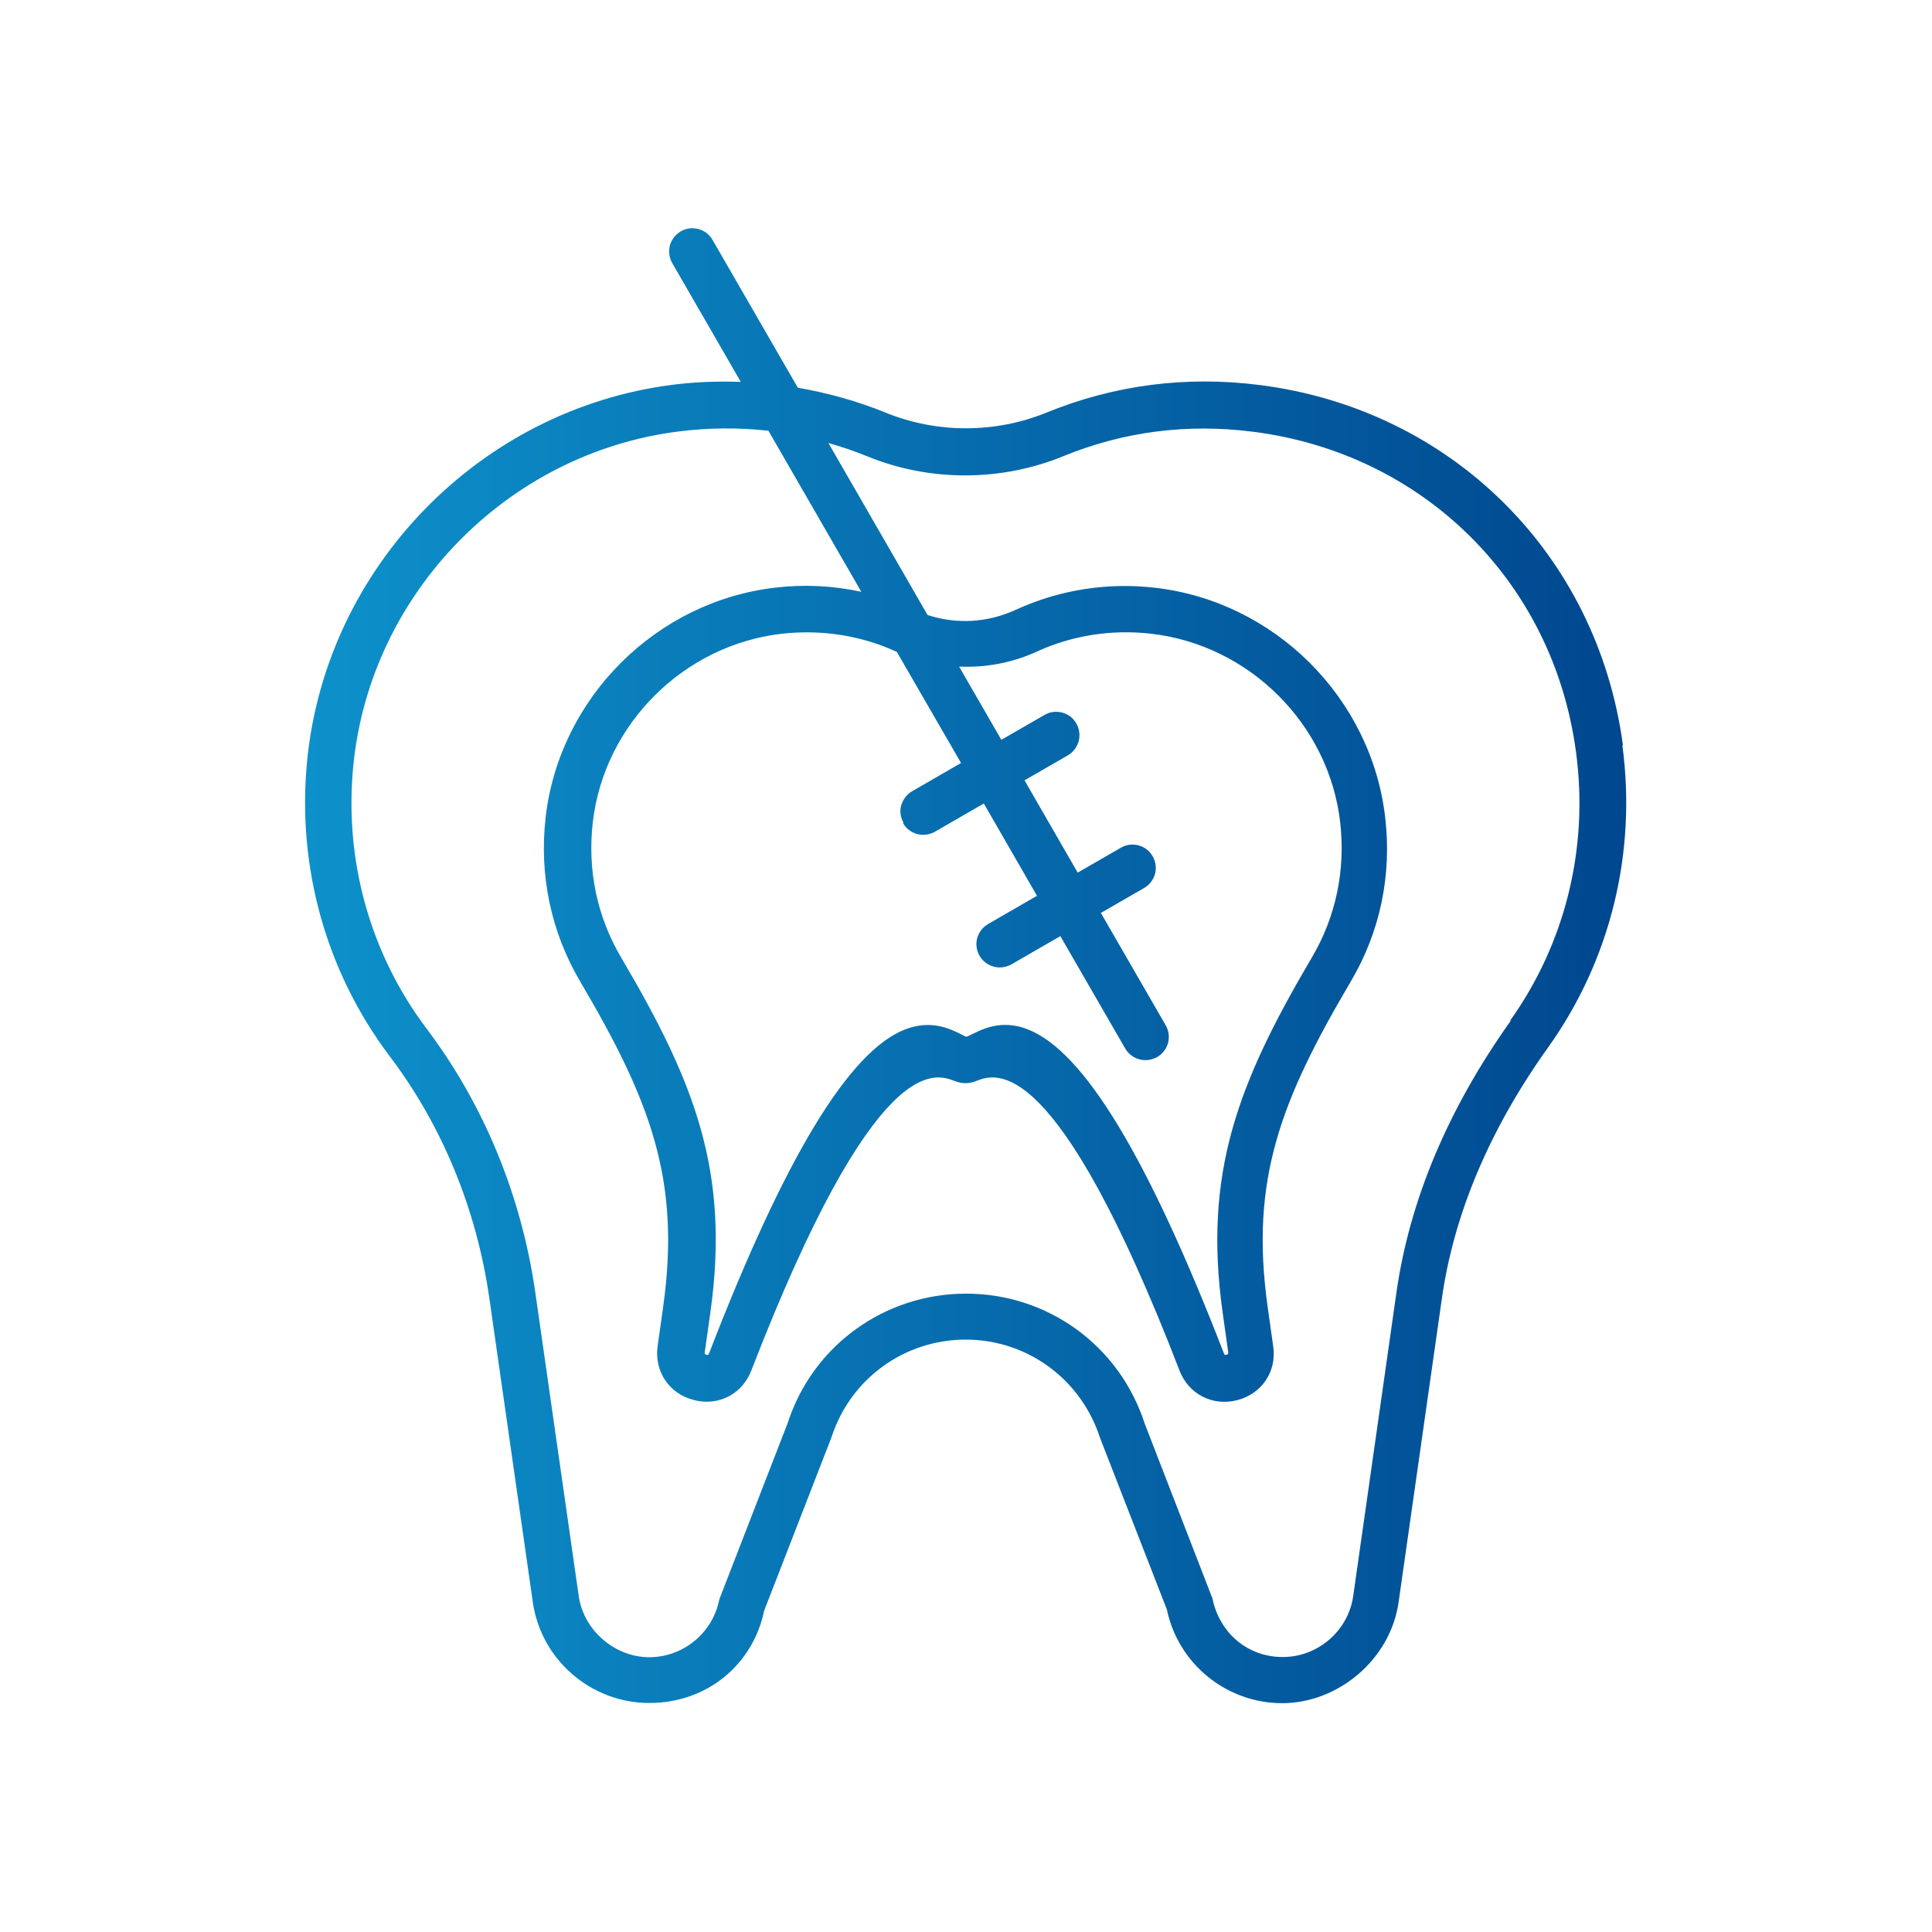 <?xml version="1.0" encoding="UTF-8"?>
<svg id="Capa_1" data-name="Capa 1" xmlns="http://www.w3.org/2000/svg" xmlns:xlink="http://www.w3.org/1999/xlink" viewBox="0 0 99.21 99.21">
  <defs>
    <style>
      .cls-1 {
        fill: url(#Degradado_sin_nombre_726);
      }
    </style>
    <linearGradient id="Degradado_sin_nombre_726" data-name="Degradado sin nombre 726" x1="15.67" y1="49.61" x2="83.54" y2="49.61" gradientUnits="userSpaceOnUse">
      <stop offset="0" stop-color="#0d91cb"/>
      <stop offset="1" stop-color="#00478f"/>
    </linearGradient>
  </defs>
  <path class="cls-1" d="M83.34,38.28c-1.31-9.82-8.81-17.26-18.66-18.51-3.79-.48-7.47,0-10.95,1.42-2.62,1.07-5.63,1.07-8.25,0-1.45-.59-2.96-1.01-4.51-1.28l-4.38-7.59c-.16-.28-.42-.48-.73-.56-.31-.08-.63-.04-.9.12-.28.16-.47.42-.56.72-.08.31-.04.63.12.91l3.52,6.1c-1.17-.04-2.34,0-3.51.15-9.9,1.26-17.79,9.38-18.76,19.32-.53,5.45.98,10.84,4.25,15.17,2.69,3.56,4.46,7.86,5.11,12.43l2.23,15.59c.42,2.96,2.99,5.18,5.98,5.18s5.33-1.99,5.9-4.74l3.46-8.91c.97-3,3.74-5.01,6.89-5.01s5.92,2.02,6.9,5.05l3.43,8.81c.58,2.79,3.06,4.81,5.92,4.81s5.56-2.23,5.98-5.19l2.22-15.58c.62-4.37,2.46-8.71,5.46-12.91,3.2-4.48,4.55-9.99,3.81-15.51ZM77.59,52.4c-3.22,4.52-5.2,9.21-5.88,13.96l-2.22,15.59c-.25,1.79-1.81,3.14-3.62,3.14s-3.25-1.24-3.61-3.01l-3.48-8.98c-1.29-3.99-4.97-6.67-9.17-6.67s-7.88,2.68-9.16,6.64l-3.49,9-.03.09c-.34,1.7-1.85,2.94-3.59,2.94s-3.36-1.35-3.62-3.13l-2.23-15.59c-.71-4.97-2.64-9.65-5.57-13.54-2.91-3.85-4.25-8.65-3.78-13.5.86-8.84,7.88-16.06,16.68-17.18,1.57-.2,3.12-.21,4.64-.04l4.77,8.27c-1.42-.31-2.9-.39-4.37-.22-6.15.69-11.13,5.65-11.84,11.79-.34,2.97.27,5.88,1.76,8.42,3.62,6.14,5.18,10.2,4.28,16.68l-.29,2.06c-.18,1.3.58,2.44,1.85,2.77.23.06.45.09.67.09,1.01,0,1.9-.6,2.29-1.6,6.36-16.44,9.43-15.26,10.44-14.87.39.15.72.15,1.11,0,1.01-.39,4.09-1.57,10.44,14.87.46,1.2,1.69,1.85,2.96,1.52,1.27-.33,2.04-1.47,1.85-2.77l-.29-2.06c-.9-6.48.66-10.54,4.28-16.68,1.5-2.54,2.11-5.45,1.76-8.42-.71-6.14-5.69-11.1-11.84-11.79-2.44-.28-4.9.11-7.12,1.13-1.46.67-3.05.76-4.54.27l-5.09-8.83c.67.19,1.33.41,1.99.68,3.19,1.31,6.86,1.31,10.06,0,3.1-1.27,6.38-1.69,9.75-1.26,8.76,1.11,15.43,7.72,16.59,16.45.66,4.92-.55,9.82-3.39,13.8ZM46.37,42.27c.21.37.61.6,1.04.6.21,0,.42-.06.6-.16l2.51-1.45,2.73,4.74-2.51,1.45c-.28.16-.47.42-.56.72-.08.31-.04.63.12.91.21.37.61.6,1.04.6.21,0,.42-.06.6-.16l2.51-1.45,3.33,5.77c.21.37.61.6,1.04.6.21,0,.42-.06.6-.16.28-.16.47-.42.56-.72.08-.31.04-.63-.12-.91l-3.33-5.77,2.22-1.28c.28-.16.47-.42.56-.72.08-.31.04-.63-.12-.91-.16-.28-.42-.48-.73-.56-.31-.08-.63-.04-.9.12l-2.22,1.28-2.73-4.74,2.22-1.28c.28-.16.47-.42.56-.73.08-.31.04-.63-.12-.91-.16-.28-.42-.48-.73-.56-.31-.08-.63-.04-.9.12l-2.22,1.28-2.17-3.76c1.36.06,2.73-.19,3.99-.77,1.81-.83,3.84-1.15,5.85-.92,5.06.57,9.15,4.64,9.73,9.69.28,2.45-.22,4.84-1.45,6.93-3.82,6.48-5.58,11.08-4.59,18.22l.29,2.06c0,.07.01.1-.09.13-.09.02-.1,0-.13-.07-3.9-10.07-7.19-15.52-10.07-16.64-.43-.17-.82-.23-1.17-.23-.73,0-1.29.28-1.68.47-.1.05-.24.12-.3.14-.07-.02-.2-.09-.3-.14-.57-.28-1.52-.75-2.85-.24-2.88,1.12-6.18,6.57-10.07,16.64-.02.06-.04.09-.13.07-.1-.03-.1-.06-.09-.13l.29-2.06c1-7.14-.76-11.74-4.59-18.22-1.23-2.09-1.73-4.48-1.45-6.93.58-5.05,4.68-9.12,9.73-9.69,2.02-.22,4.04.09,5.85.92.01,0,.02,0,.03.01l3.3,5.71-2.51,1.45c-.28.16-.47.42-.56.72s-.04.63.12.91Z"/>
</svg>